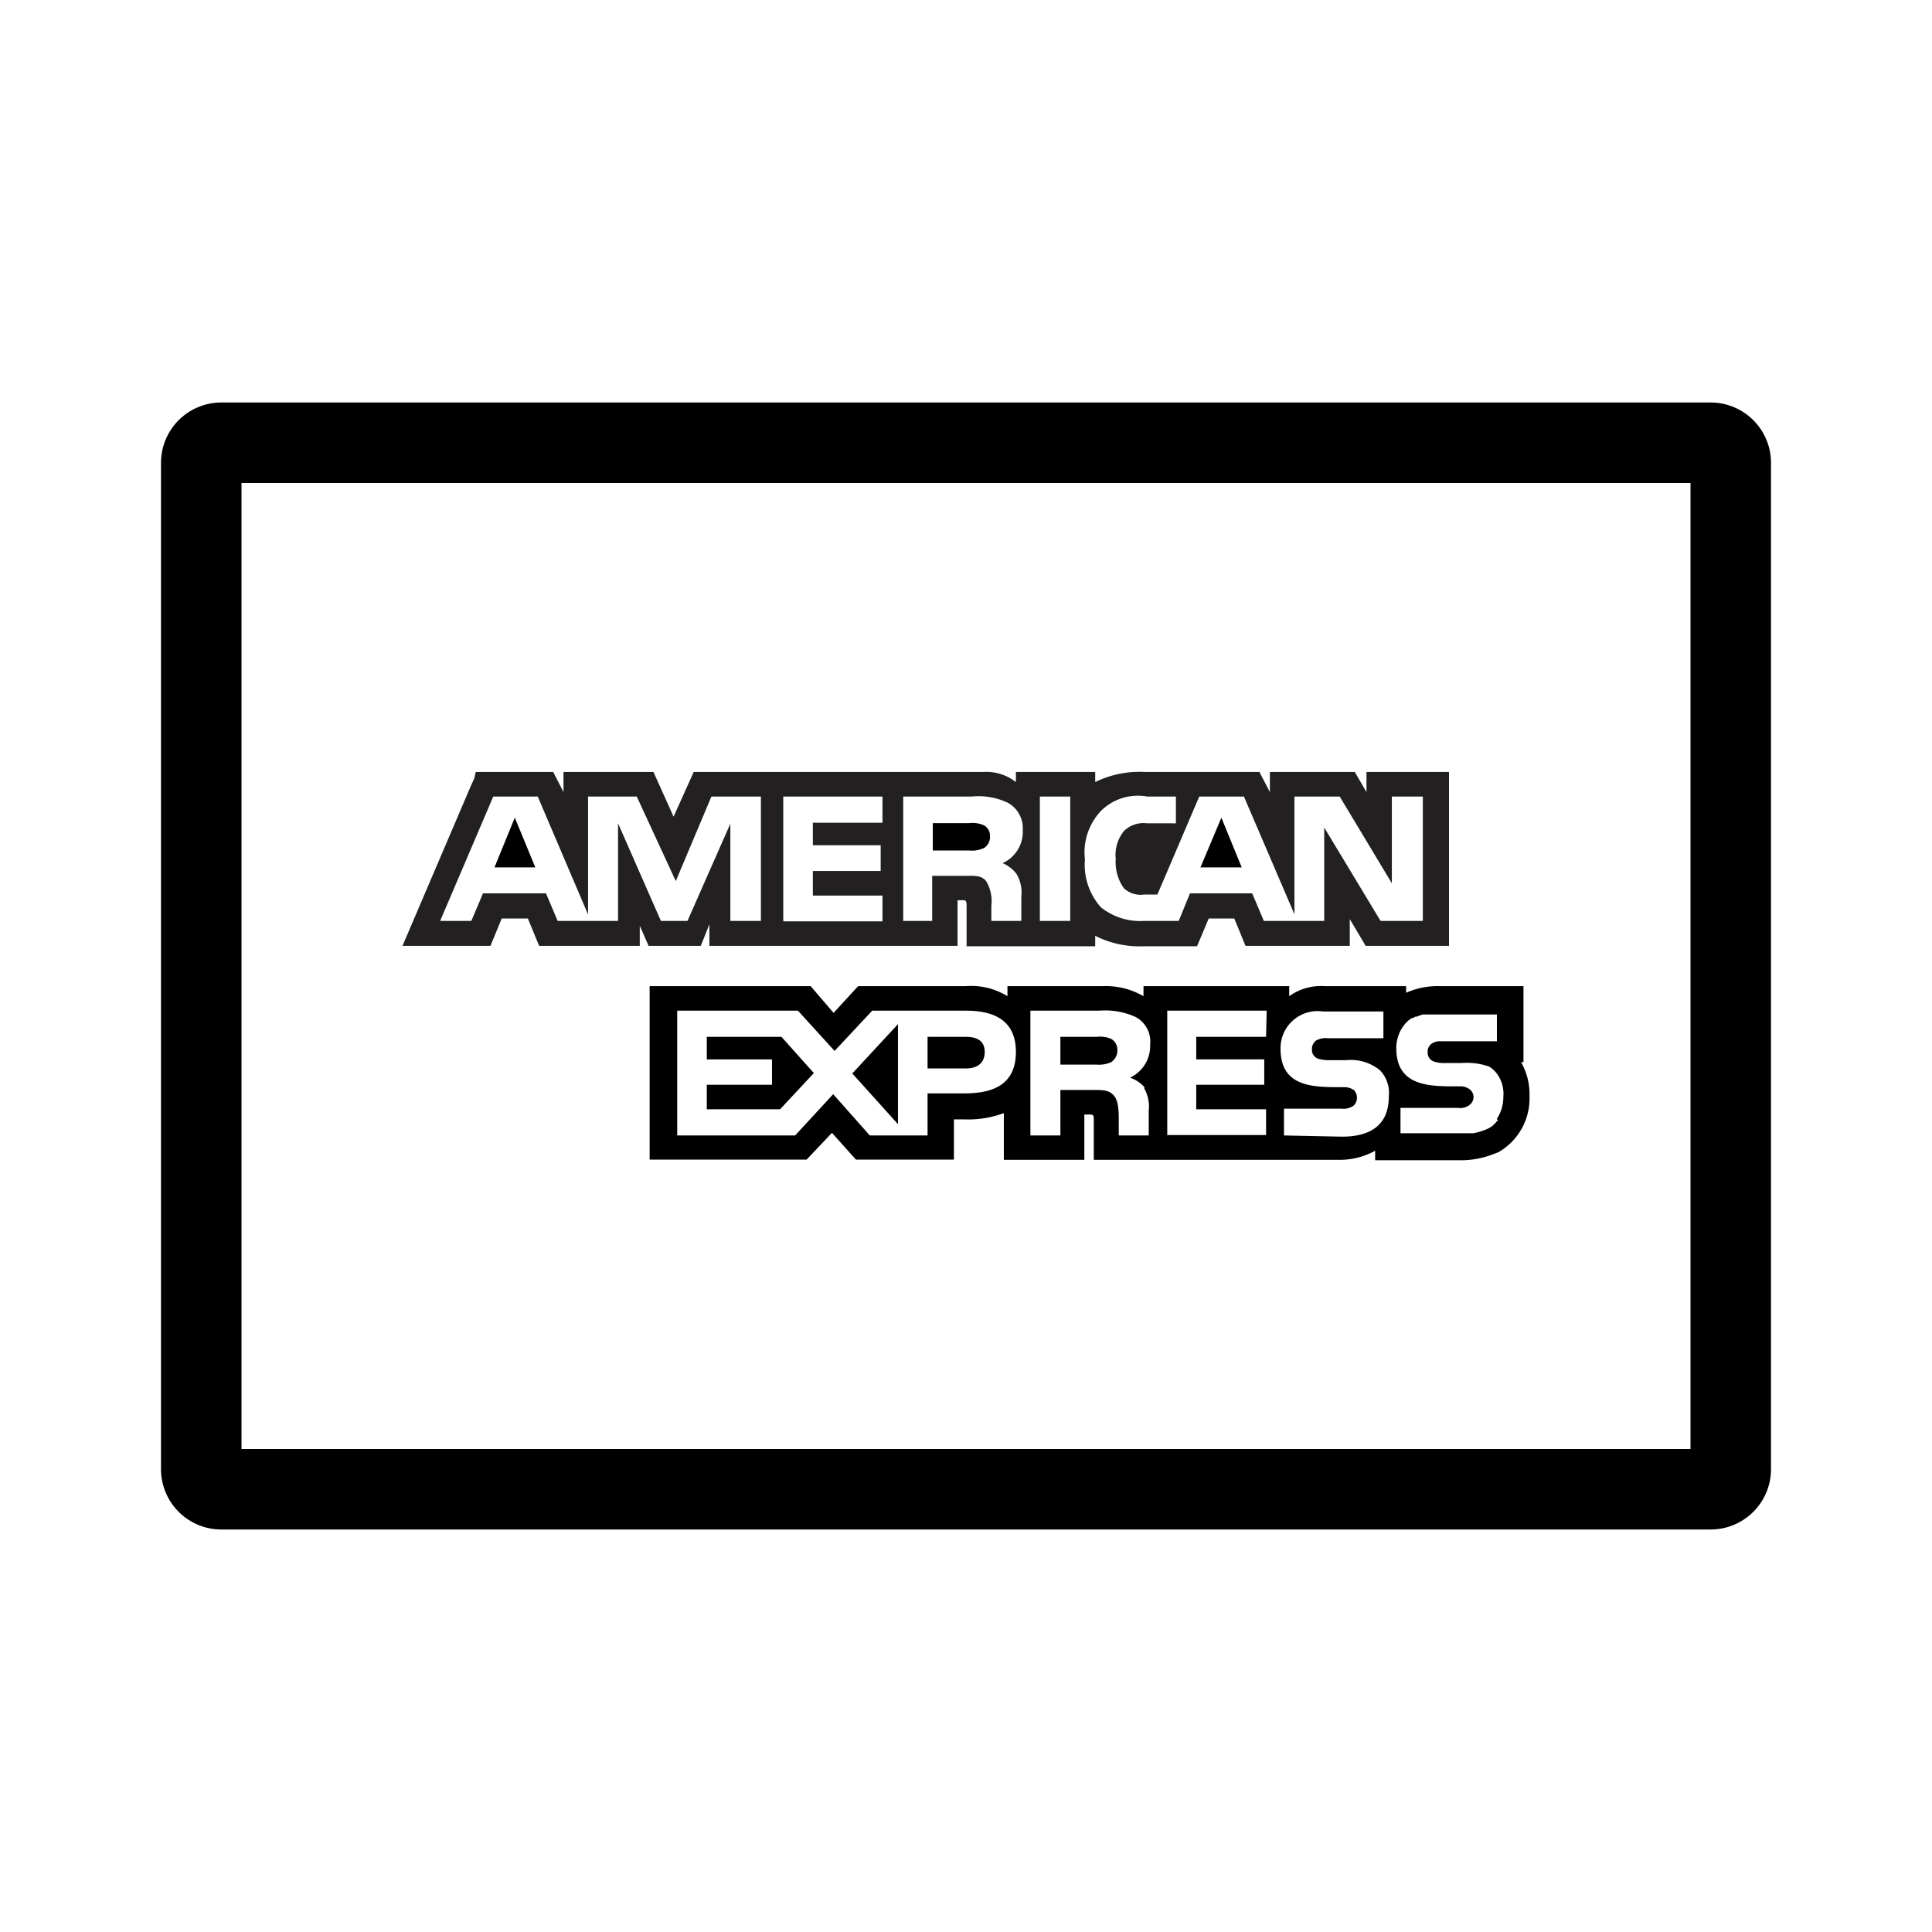 <svg xmlns="http://www.w3.org/2000/svg" viewBox="0 0 96 96"><path fill="#222020" d="M67.9 38.36v1l-.58-1H63.1v1l-.52-1h-5.69a5 5 0 00-2.47.5v-.5h-3.94v.5a2.4 2.4 0 00-1.66-.5H34.47l-1 2.22-1-2.22H28v1l-.51-1h-3.85l-.07.31-.19.42-2.65 6.2L20 47h4.37l.56-1.36h1.3l.56 1.36h5v-1l.44 1h2.59l.43-1.07V47h12.33v-2.27h.23c.17 0 .22 0 .22.29v2h6.39v-.52a4.85 4.85 0 002.36.52h2.7l.58-1.38h1.27l.56 1.36h5.18v-1.33l.79 1.33H72v-8.64zm-31.61 7.4v-4.83l-2.13 4.83h-1.32l-2.13-4.85v4.85h-3l-.58-1.37H24l-.58 1.37h-1.55l2.64-6.18h2.21l2.5 5.86v-5.86h2.42l1.94 4.2 1.77-4.2h2.46v6.18zm7.56-4.88h-3.46V42h3.37v1.28h-3.37v1.22h3.46v1.28h-4.93v-6.2h4.93zm6.65 2.53a1.79 1.79 0 01.25 1.14v1.21h-1.49V45a1.93 1.93 0 00-.26-1.22c-.26-.3-.56-.26-1.08-.26h-1.6v2.24h-1.44v-6.18h3.4a3.4 3.4 0 011.78.3 1.44 1.44 0 01.76 1.36 1.71 1.71 0 01-1 1.65 1.72 1.72 0 01.68.52zm2.68 2.35h-1.51v-6.18h1.51zm17.52 0h-2.1l-2.8-4.64v4.64h-3l-.58-1.37h-3.09l-.56 1.37h-1.73a3.11 3.11 0 01-2.14-.68 3.16 3.16 0 01-.79-2.37 3 3 0 01.79-2.41 2.6 2.6 0 012.3-.72h1.43v1.33H57a1.4 1.4 0 00-1.14.37 1.88 1.88 0 00-.42 1.4 2.24 2.24 0 00.4 1.45 1.2 1.2 0 001 .32h.67l2.08-4.87h2.22l2.51 5.85v-5.85h2.25l2.59 4.31v-4.31h1.54z"/><path d="M48.87 41a1.39 1.39 0 00-.7-.1h-1.82v1.36h1.81a1.41 1.41 0 00.73-.12.64.64 0 00.3-.6.57.57 0 00-.32-.54zM59.65 43.1h2.05l-1.01-2.47-1.04 2.47zM24.57 43.1h2.03l-1.02-2.47-1.01 2.47zM48 51.52h-1.91v1.57H48c.58 0 .93-.28.93-.82s-.37-.75-.93-.75zM35.12 51.52v1.12h3.24v1.26h-3.24v1.22h3.64l1.68-1.8-1.61-1.8h-3.71zM44.62 55.86v-4.97l-2.27 2.45 2.27 2.52zM55.21 51.62a1.39 1.39 0 00-.7-.1h-1.82v1.38h1.8a1.48 1.48 0 00.72-.12.69.69 0 00.31-.6.61.61 0 00-.31-.56z"/><path d="M76 54.46a3.18 3.18 0 00-.42-1.68h.12V49h-4.2a3.84 3.84 0 00-1.63.33V49h-4.06a2.72 2.72 0 00-1.75.5V49h-7.24v.5a3.73 3.73 0 00-2-.5h-4.76v.5A3.43 3.43 0 0048 49h-5.36l-1.22 1.33L40.28 49h-8v8.62h7.8l1.26-1.33 1.19 1.33h4.87v-2h.48a5.08 5.08 0 002-.31v2.32h4v-2.25h.19c.24 0 .28 0 .28.25v2h12.09a3.65 3.65 0 001.89-.45v.47h4.12a4.39 4.39 0 001.75-.3l.26-.1A3.08 3.08 0 0076 54.46zm-28.07-.13h-1.84v2.09h-2.87l-1.82-2.05-1.89 2.05h-5.86v-6.2h6l1.82 2 1.87-2H48c1.17 0 2.48.33 2.48 2.05s-1.28 2.06-2.57 2.06zm8.91-.28a1.83 1.83 0 01.24 1.14v1.23h-1.49v-.77c0-.37 0-.93-.24-1.21s-.54-.28-1.09-.28h-1.57v2.26H51.2v-6.2h3.41a3.67 3.67 0 011.79.3 1.38 1.38 0 01.75 1.38 1.74 1.74 0 01-1 1.65 1.63 1.63 0 01.74.5zm6.07-2.53h-3.47v1.12h3.38v1.26h-3.38v1.22h3.47v1.28H58v-6.18h4.94zm.89 4.9v-1.33h2.87a.85.85 0 00.6-.16.55.55 0 000-.77.9.9 0 00-.53-.14c-1.38 0-3.11.06-3.11-1.9a1.84 1.84 0 012.11-1.86h3v1.33H66a1 1 0 00-.6.11.52.52 0 00-.21.45.46.46 0 00.32.46 1.88 1.88 0 00.58.07h.78a2.3 2.3 0 011.7.5 1.63 1.63 0 01.44 1.3c0 1.35-.82 2-2.33 2zm10.64-.77l-.07.08-.1.11-.13.12-.16.1a3 3 0 01-.77.25h-3.62v-1.26h2.86a.76.76 0 00.59-.16.5.5 0 00.18-.4.51.51 0 00-.2-.37.79.79 0 00-.5-.14c-1.4 0-3.14.06-3.14-1.9a1.86 1.86 0 01.46-1.23.46.46 0 01.07-.07l.07-.07.07-.05.09-.07h.07l.1-.07h.07l.14-.05.16-.06h3.7v1.33h-2.81a.7.7 0 00-.4.1.48.48 0 00-.23.46.46.46 0 00.32.45 1.57 1.57 0 00.57.07h.81A3.35 3.35 0 0174 53a1.56 1.56 0 01.28.23 1.66 1.66 0 01.42 1.26 2 2 0 01-.33 1.12z"/><path d="M85 76H11a3 3 0 01-3-3V23a3 3 0 013-3h74a3 3 0 013 3v50a3 3 0 01-3 3zm-73-4h72V24H12z"/></svg>